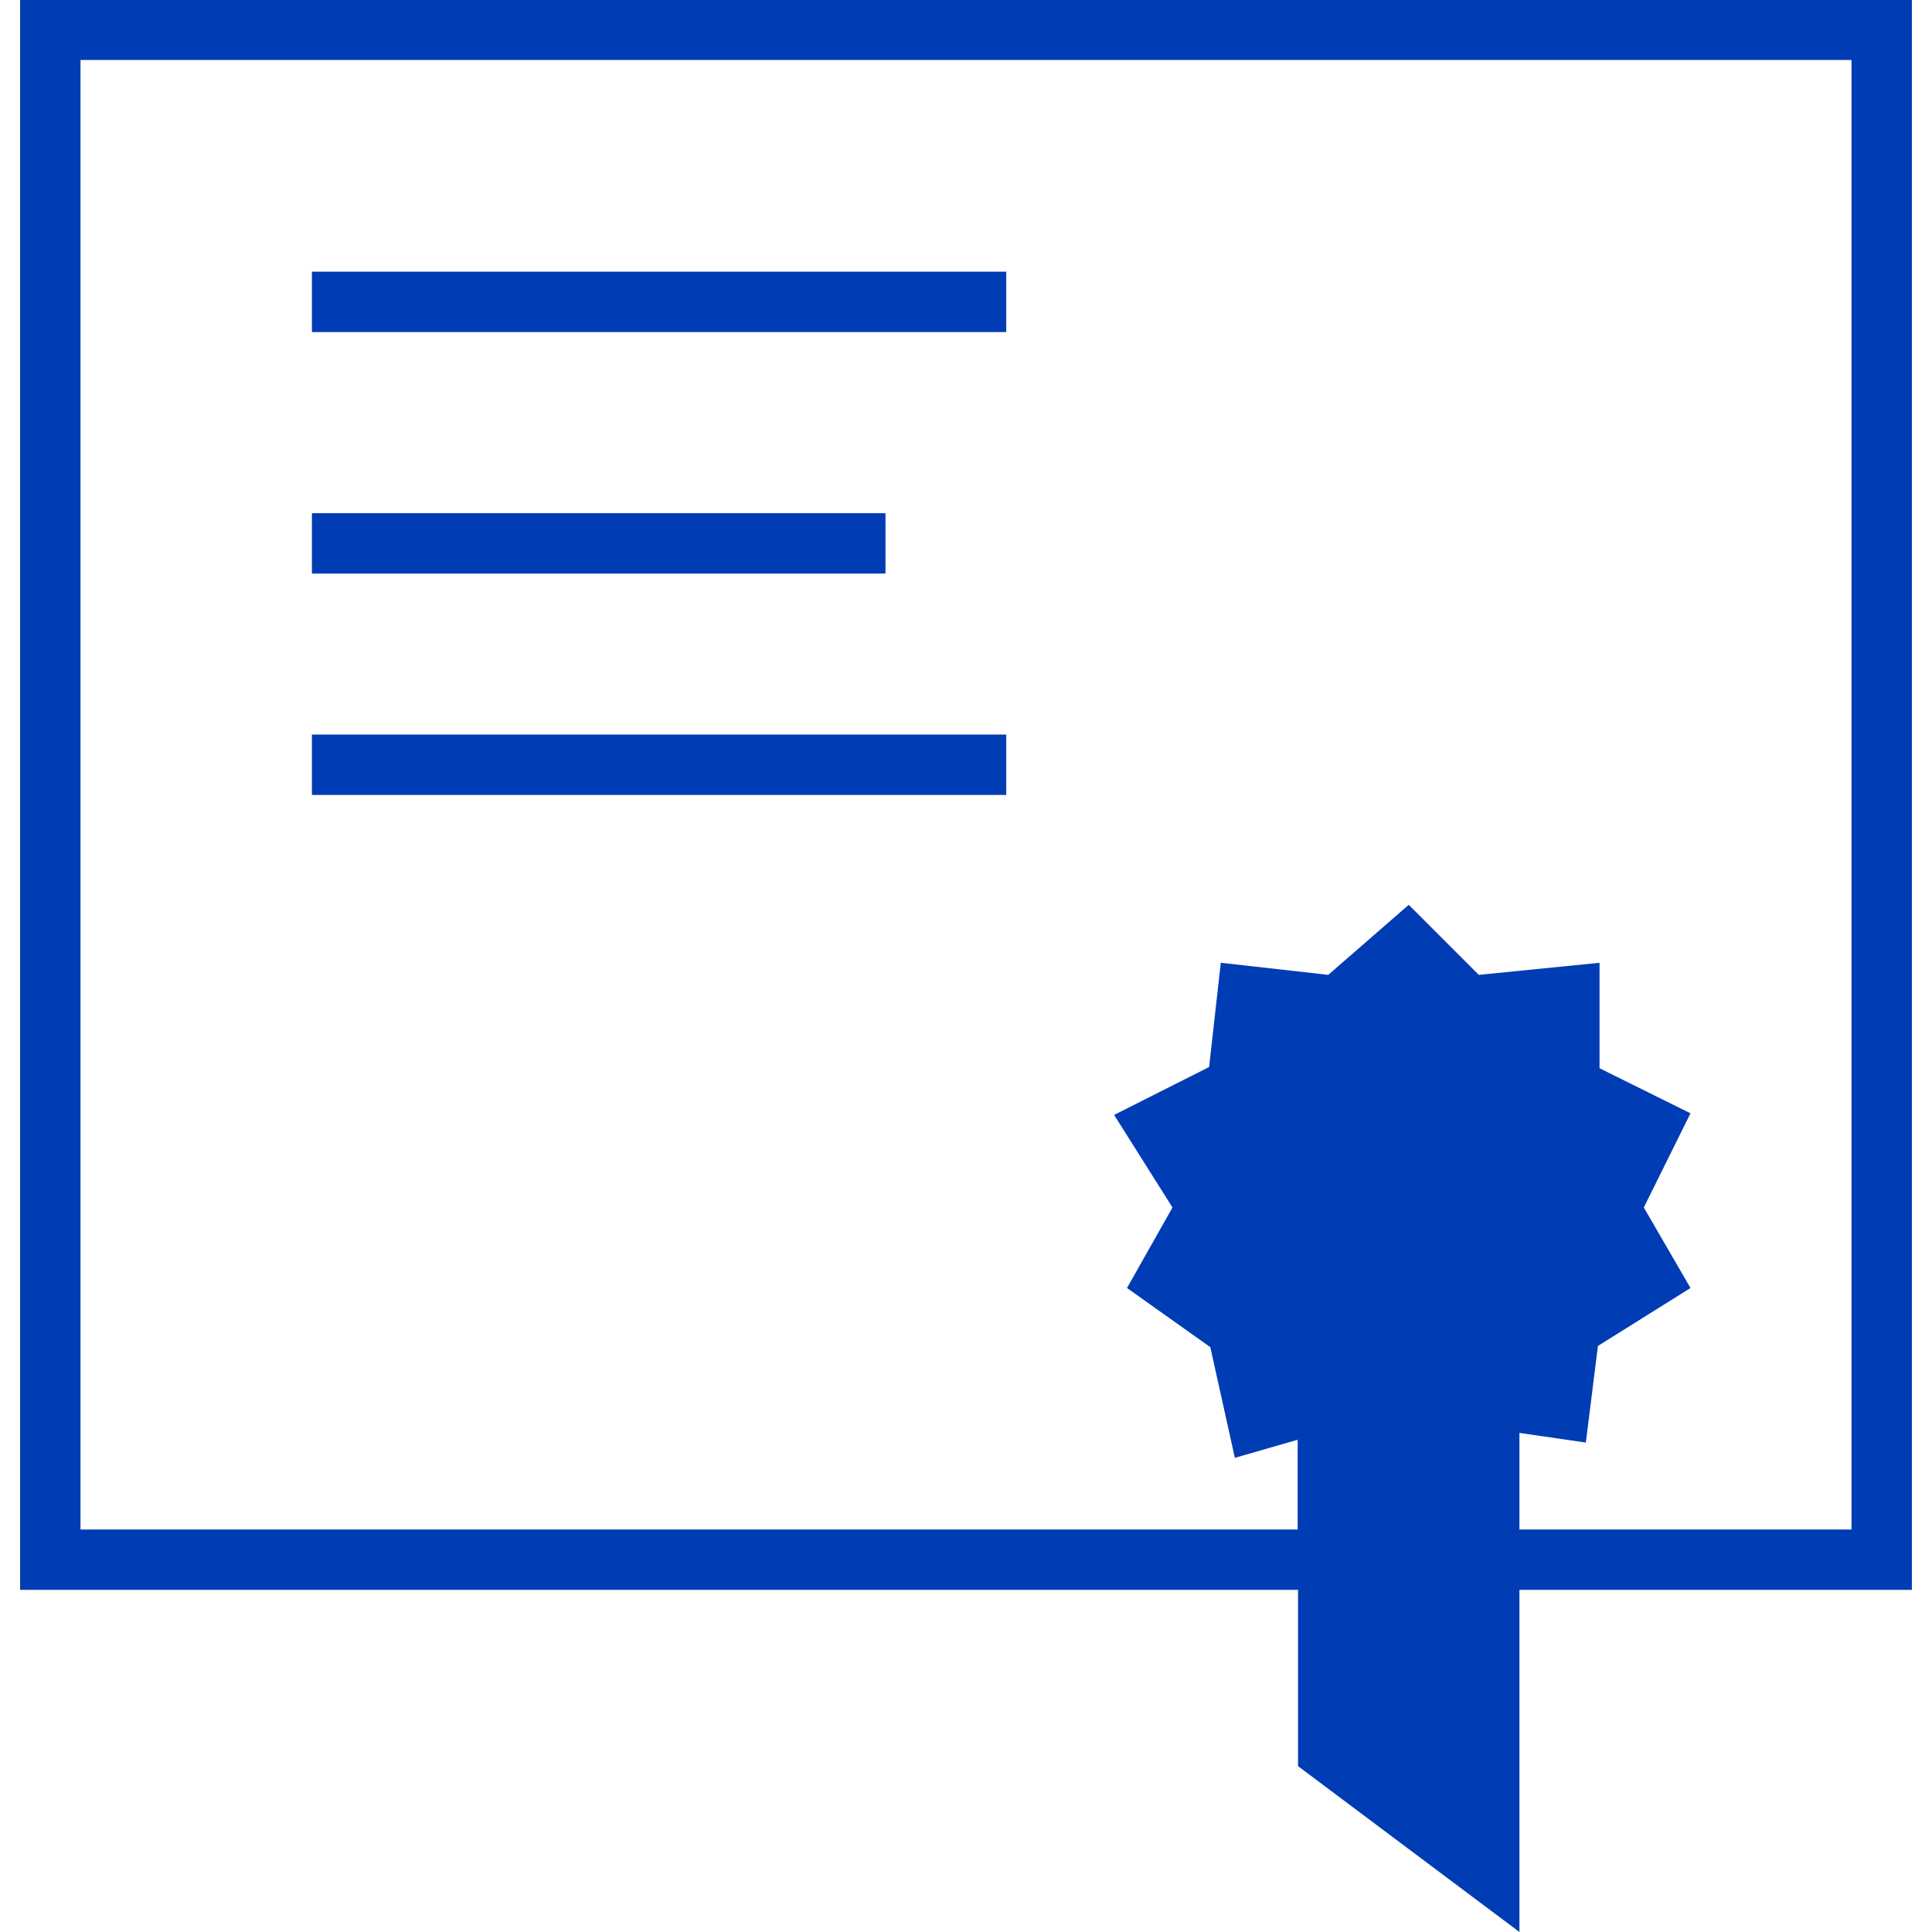 <svg id="diplom-pikto" xmlns="http://www.w3.org/2000/svg" width="48" height="48" viewBox="0 0 48 48">
  <title>diplom-pikto-form</title>
  <g>
    <path d="M47.5,0H.5V39.5H32.25v4.38L37.75,48V39.5H47.5ZM46,38H37.75v-2.4l1.65.24.3-2.4L42,32l-1.16-2L42,27.66l-2.26-1.12V23.92l-3,.3L35,22.48l-2,1.74-2.67-.3-.29,2.59L27.68,27.7,29.13,30,28,32l2.07,1.47.61,2.75,1.56-.45V38H2V1.49H46Z" fill="#003cb4"/>
    <rect x="7.75" y="6.75" width="17.25" height="1.5" fill="#003cb4"/>
    <rect x="7.75" y="12.75" width="14.25" height="1.5" fill="#003cb4"/>
    <rect x="7.75" y="18.25" width="17.25" height="1.5" fill="#003cb4"/>
  </g>
</svg>
